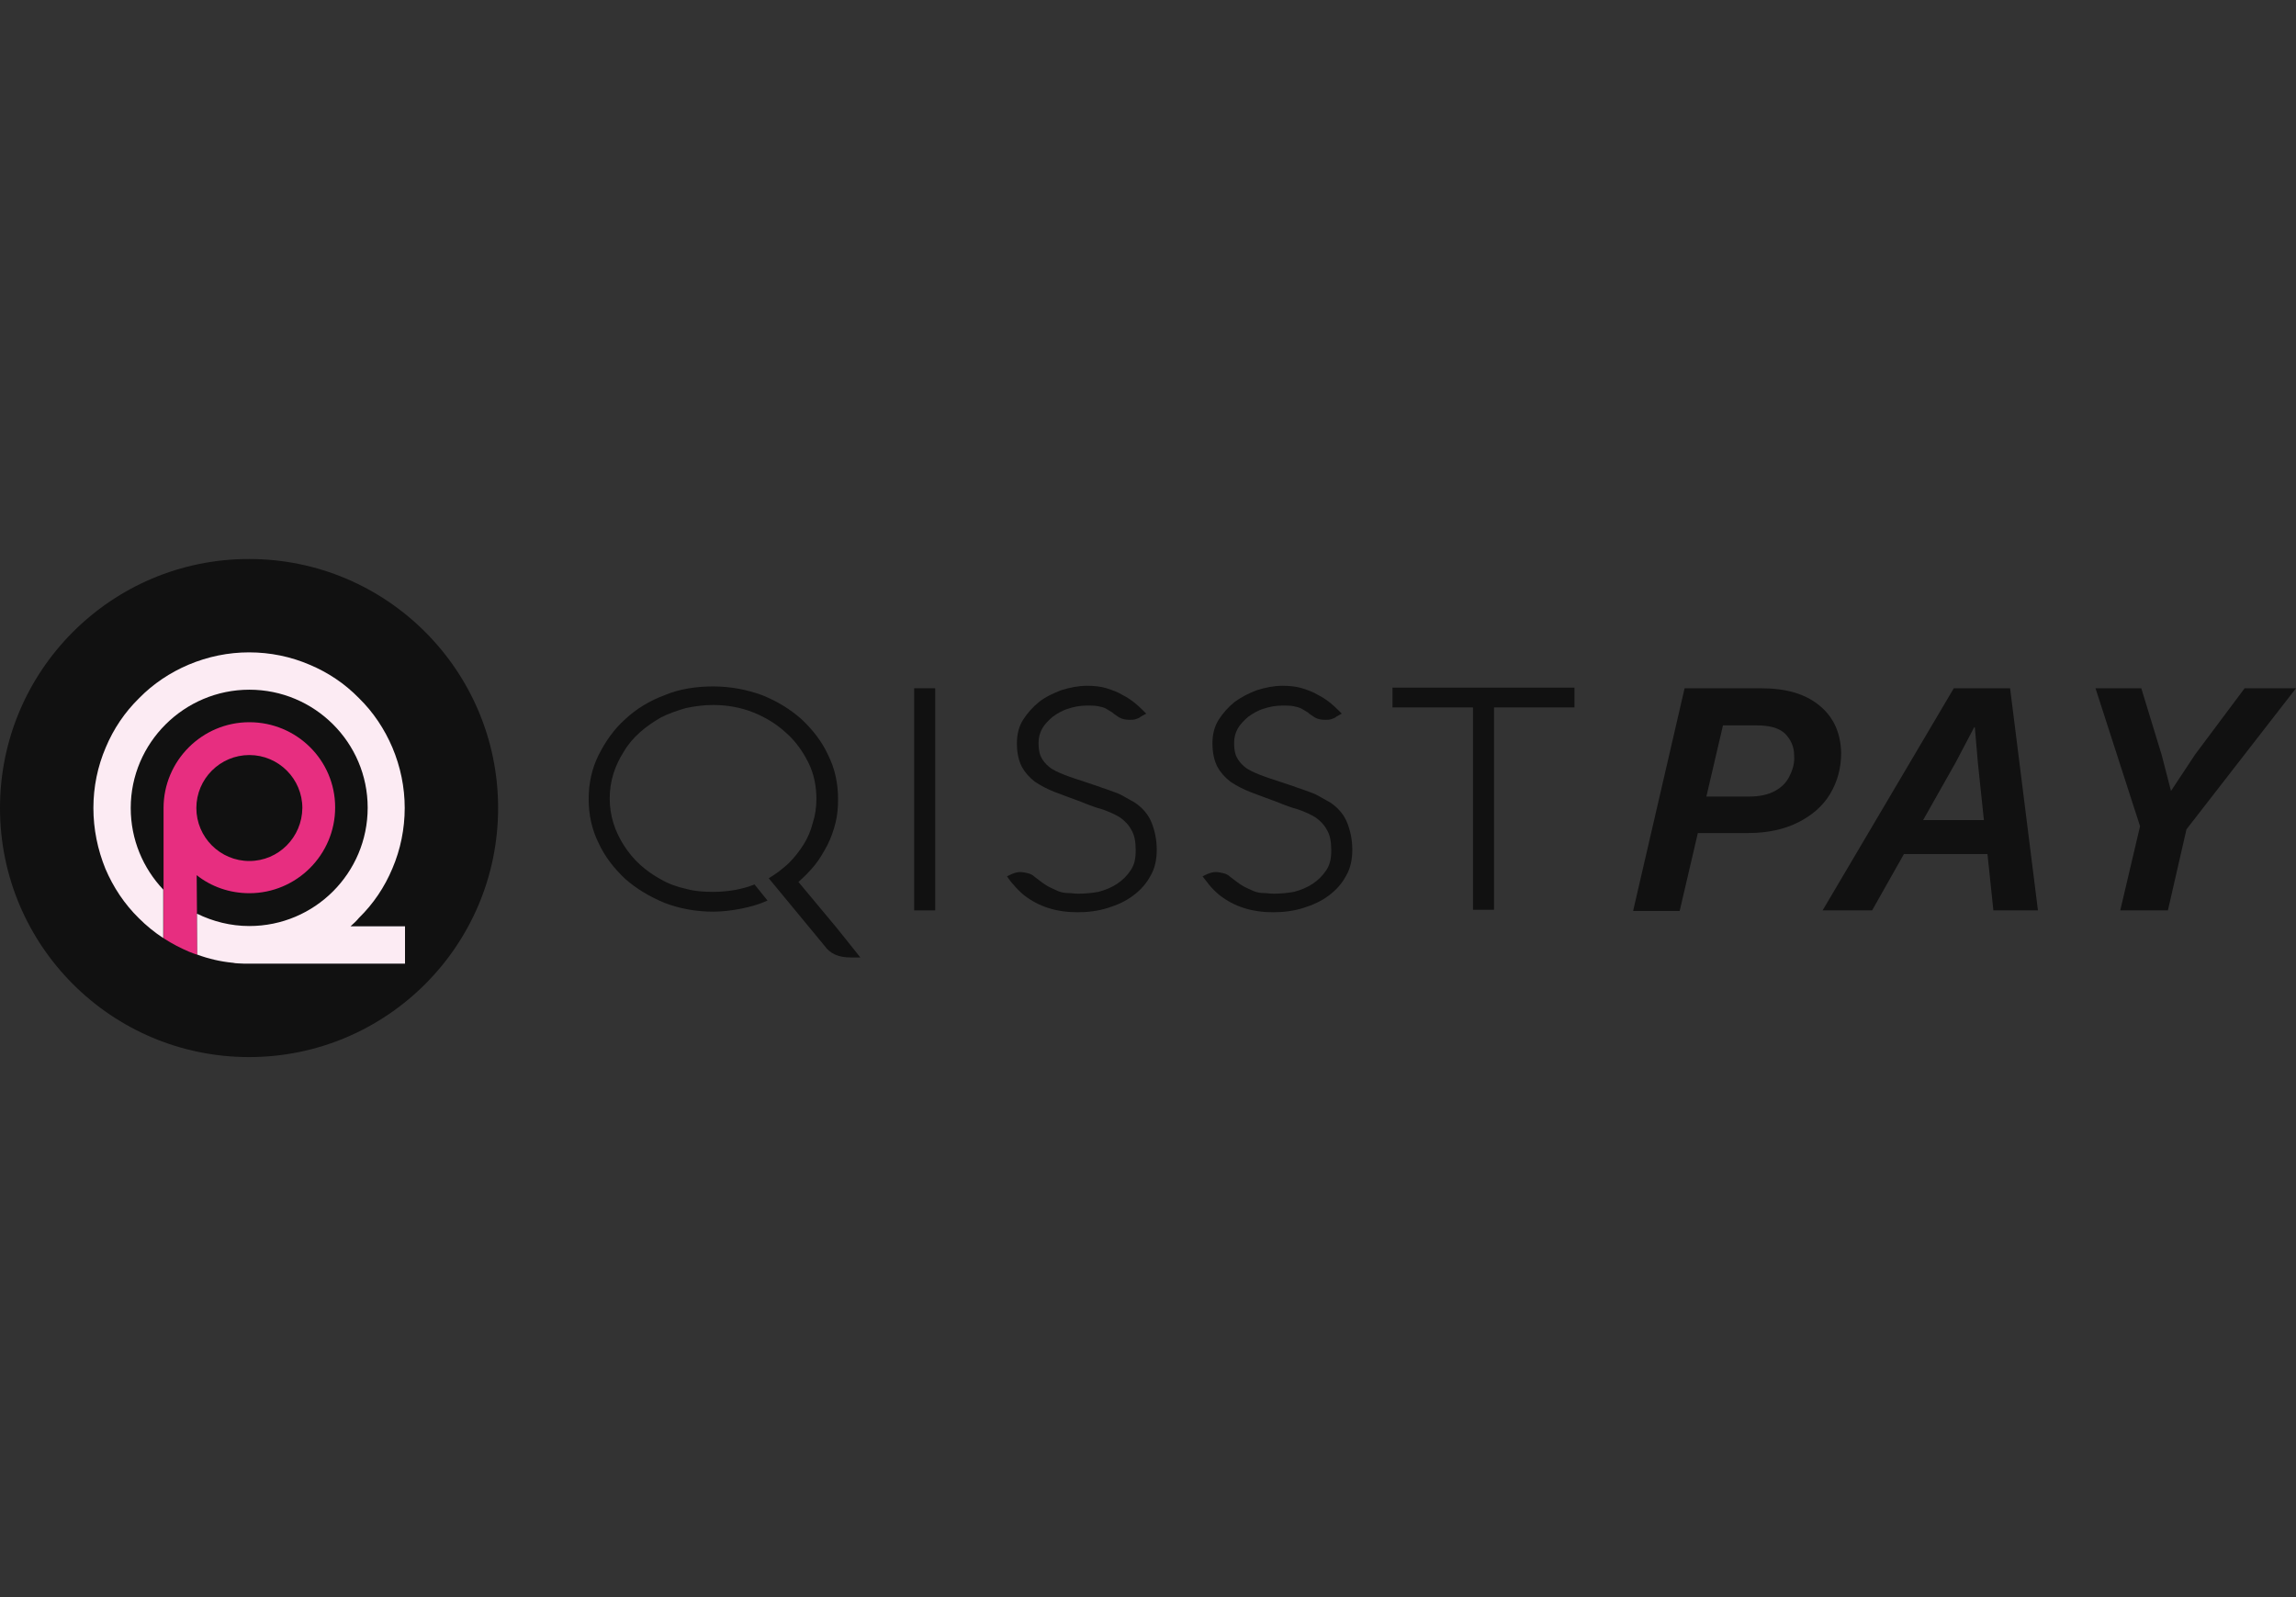 <svg width="115" height="80" viewBox="0 0 115 80" fill="none" xmlns="http://www.w3.org/2000/svg">
<rect x="0" y="0" width="115" height="80" fill="#333333" stroke="none"/>
<path d="M38.504 43.992C38.876 43.775 39.186 43.527 39.496 43.248C39.775 42.969 40.023 42.659 40.24 42.318C40.457 41.977 40.612 41.605 40.705 41.233C40.829 40.861 40.891 40.458 40.891 40.024C40.891 39.373 40.767 38.754 40.488 38.196C40.209 37.638 39.837 37.111 39.372 36.708C38.907 36.274 38.349 35.933 37.73 35.685C37.11 35.437 36.428 35.313 35.715 35.313C35.25 35.313 34.785 35.375 34.351 35.468C33.917 35.592 33.483 35.747 33.111 35.933C32.739 36.15 32.367 36.398 32.057 36.677C31.747 36.956 31.469 37.266 31.252 37.638C31.035 37.979 30.849 38.351 30.725 38.754C30.601 39.157 30.539 39.559 30.539 39.993C30.539 40.427 30.601 40.83 30.725 41.233C30.849 41.636 31.035 42.008 31.252 42.349C31.469 42.69 31.747 43.031 32.057 43.31C32.367 43.589 32.708 43.837 33.111 44.054C33.483 44.271 33.917 44.426 34.351 44.519C34.785 44.643 35.25 44.674 35.715 44.674C36.087 44.674 36.428 44.643 36.8 44.581C37.141 44.519 37.482 44.426 37.791 44.302L38.443 45.108C38.039 45.294 37.606 45.417 37.141 45.511C36.676 45.603 36.211 45.665 35.715 45.665C34.847 45.665 34.041 45.511 33.297 45.231C32.553 44.922 31.872 44.519 31.314 44.023C30.756 43.496 30.291 42.907 29.981 42.225C29.64 41.543 29.485 40.799 29.485 40.024C29.485 39.249 29.64 38.506 29.981 37.824C30.322 37.142 30.756 36.522 31.314 36.026C31.872 35.499 32.553 35.096 33.297 34.817C34.041 34.507 34.878 34.383 35.715 34.383C36.583 34.383 37.389 34.538 38.163 34.817C38.938 35.127 39.589 35.53 40.147 36.026C40.705 36.553 41.17 37.142 41.48 37.824C41.821 38.506 41.976 39.249 41.976 40.024C41.976 40.427 41.945 40.83 41.852 41.202C41.759 41.574 41.635 41.946 41.449 42.318C41.263 42.659 41.077 43 40.829 43.31C40.581 43.62 40.302 43.899 39.992 44.178C40.519 44.798 41.015 45.417 41.542 46.037C42.069 46.657 42.565 47.308 43.092 47.959H42.596C42.007 47.959 41.573 47.773 41.294 47.37L38.504 43.992Z" fill="#111111"/>
<path d="M46.842 45.602H45.788V34.475H46.842V45.602Z" fill="#111111"/>
<path d="M56.048 35.931C55.924 35.838 55.8 35.776 55.707 35.683C55.614 35.621 55.489 35.559 55.397 35.497C55.304 35.435 55.149 35.404 54.994 35.373C54.839 35.342 54.653 35.342 54.436 35.342C54.095 35.342 53.785 35.404 53.506 35.497C53.196 35.59 52.948 35.745 52.731 35.9C52.514 36.086 52.328 36.272 52.204 36.489C52.08 36.706 52.018 36.954 52.018 37.202C52.018 37.481 52.049 37.729 52.142 37.915C52.235 38.101 52.359 38.256 52.545 38.411C52.731 38.566 53.01 38.69 53.32 38.814C53.63 38.938 54.033 39.062 54.498 39.217C54.746 39.31 54.994 39.372 55.211 39.465C55.428 39.527 55.645 39.62 55.831 39.682C56.017 39.744 56.203 39.837 56.357 39.93C56.512 40.023 56.699 40.116 56.853 40.209C57.256 40.488 57.535 40.828 57.69 41.231C57.845 41.634 57.938 42.068 57.938 42.564C57.938 43.06 57.845 43.494 57.628 43.866C57.411 44.269 57.132 44.579 56.76 44.858C56.389 45.137 55.985 45.323 55.489 45.478C54.994 45.633 54.498 45.695 53.971 45.695C52.917 45.695 52.018 45.416 51.274 44.827C51.088 44.672 50.902 44.486 50.778 44.331C50.623 44.176 50.531 44.021 50.438 43.897L50.562 43.835C50.747 43.742 50.934 43.68 51.088 43.68C51.212 43.68 51.367 43.711 51.491 43.742C51.615 43.773 51.739 43.835 51.832 43.928C52.08 44.114 52.266 44.269 52.483 44.393C52.669 44.486 52.855 44.579 53.01 44.641C53.165 44.703 53.351 44.734 53.506 44.734C53.661 44.734 53.816 44.765 54.002 44.765C54.343 44.765 54.684 44.734 55.025 44.672C55.366 44.579 55.676 44.455 55.955 44.269C56.233 44.083 56.451 43.866 56.636 43.587C56.823 43.308 56.884 42.998 56.884 42.595C56.884 42.161 56.823 41.82 56.667 41.572C56.544 41.324 56.327 41.108 56.109 40.953C55.861 40.797 55.583 40.673 55.242 40.55C54.901 40.457 54.56 40.333 54.188 40.178C53.692 39.992 53.258 39.837 52.855 39.682C52.452 39.527 52.111 39.341 51.832 39.155C51.553 38.938 51.336 38.69 51.181 38.411C51.026 38.101 50.934 37.729 50.934 37.233C50.934 36.799 51.026 36.396 51.243 36.055C51.46 35.714 51.739 35.404 52.049 35.156C52.359 34.908 52.762 34.722 53.165 34.568C53.568 34.444 54.002 34.351 54.436 34.351C54.808 34.351 55.118 34.382 55.428 34.475C55.707 34.568 55.985 34.66 56.233 34.816C56.481 34.94 56.699 35.094 56.884 35.249C57.071 35.404 57.256 35.59 57.411 35.745L57.132 35.9C57.071 35.962 56.977 35.993 56.884 36.024C56.791 36.055 56.699 36.055 56.575 36.055C56.388 36.055 56.203 36.024 56.048 35.931Z" fill="#111111"/>
<path d="M65.842 35.931C65.718 35.838 65.594 35.776 65.501 35.683C65.408 35.621 65.284 35.559 65.191 35.497C65.067 35.435 64.943 35.404 64.788 35.373C64.633 35.342 64.447 35.342 64.23 35.342C63.889 35.342 63.579 35.404 63.3 35.497C62.99 35.59 62.742 35.745 62.525 35.9C62.309 36.086 62.122 36.272 61.998 36.489C61.874 36.706 61.813 36.954 61.813 37.202C61.813 37.481 61.844 37.729 61.937 37.915C62.029 38.101 62.154 38.256 62.34 38.411C62.525 38.566 62.804 38.69 63.114 38.814C63.424 38.938 63.827 39.062 64.292 39.217C64.54 39.31 64.788 39.372 65.005 39.465C65.222 39.527 65.439 39.62 65.625 39.682C65.811 39.744 65.997 39.837 66.152 39.93C66.307 40.023 66.493 40.116 66.648 40.209C67.051 40.488 67.33 40.828 67.485 41.231C67.639 41.634 67.733 42.068 67.733 42.564C67.733 43.06 67.639 43.494 67.423 43.866C67.206 44.269 66.927 44.579 66.555 44.858C66.183 45.137 65.78 45.323 65.284 45.478C64.788 45.633 64.292 45.695 63.765 45.695C62.712 45.695 61.813 45.416 61.069 44.827C60.883 44.672 60.697 44.486 60.573 44.331C60.449 44.176 60.325 44.021 60.232 43.897L60.356 43.835C60.542 43.742 60.728 43.68 60.883 43.68C61.007 43.68 61.162 43.711 61.286 43.742C61.41 43.773 61.534 43.835 61.627 43.928C61.874 44.114 62.061 44.269 62.278 44.393C62.464 44.486 62.649 44.579 62.804 44.641C62.959 44.703 63.145 44.734 63.3 44.734C63.455 44.734 63.61 44.765 63.796 44.765C64.137 44.765 64.478 44.734 64.819 44.672C65.16 44.579 65.47 44.455 65.749 44.269C66.028 44.083 66.245 43.866 66.431 43.587C66.617 43.308 66.679 42.998 66.679 42.595C66.679 42.161 66.617 41.82 66.462 41.572C66.338 41.324 66.121 41.108 65.904 40.953C65.656 40.797 65.377 40.673 65.036 40.55C64.695 40.457 64.354 40.333 63.982 40.178C63.486 39.992 63.052 39.837 62.649 39.682C62.246 39.527 61.906 39.341 61.627 39.155C61.348 38.938 61.131 38.69 60.976 38.411C60.821 38.101 60.728 37.729 60.728 37.233C60.728 36.799 60.821 36.396 61.038 36.055C61.255 35.714 61.534 35.404 61.844 35.156C62.185 34.908 62.556 34.722 62.959 34.568C63.362 34.444 63.796 34.351 64.23 34.351C64.602 34.351 64.912 34.382 65.222 34.475C65.501 34.568 65.78 34.66 66.028 34.816C66.276 34.94 66.493 35.094 66.679 35.249C66.865 35.404 67.051 35.59 67.206 35.745L66.927 35.9C66.865 35.962 66.772 35.993 66.679 36.024C66.586 36.055 66.493 36.055 66.369 36.055C66.183 36.055 65.997 36.024 65.842 35.931Z" fill="#111111"/>
<path d="M69.747 35.435V34.443H78.86V35.435H74.831V45.571H73.777V35.435H69.747Z" fill="#111111"/>
<path d="M81.804 45.602L84.377 34.475H88.189C89.46 34.475 90.421 34.754 91.134 35.342C91.847 35.931 92.188 36.706 92.219 37.698C92.219 38.473 92.032 39.155 91.661 39.775C91.289 40.395 90.731 40.859 90.049 41.2C89.367 41.541 88.53 41.727 87.569 41.727H83.974L84.377 39.899H87.631C88.127 39.899 88.561 39.806 88.902 39.62C89.243 39.434 89.491 39.186 89.646 38.845C89.801 38.535 89.894 38.194 89.863 37.822C89.863 37.388 89.677 37.016 89.398 36.737C89.088 36.458 88.623 36.334 87.972 36.334H86.299L84.129 45.633H81.804V45.602Z" fill="#111111"/>
<path d="M91.289 45.602L97.86 34.475H100.68L102.075 45.602H99.843L99.068 38.225L98.913 36.427H98.883L97.953 38.194L93.768 45.602H91.289ZM94.357 42.781L94.76 41.077H100.804L100.401 42.781H94.357Z" fill="#111111"/>
<path d="M106.197 45.602L107.189 41.386L104.958 34.475H107.251L108.274 37.822L108.739 39.62L109.948 37.791L112.427 34.475H115L109.514 41.541L108.584 45.602H106.197Z" fill="#111111"/>
<path d="M12.474 52.949C19.364 52.949 24.949 47.364 24.949 40.474C24.949 33.585 19.364 28 12.474 28C5.585 28 0 33.585 0 40.474C0 47.364 5.585 52.949 12.474 52.949Z" fill="#111111"/>
<path d="M9.835 45.782V45.812C9.835 45.812 9.85 45.812 9.85 45.828V45.797C9.85 45.782 9.835 45.782 9.835 45.782Z" fill="#E72E80"/>
<path d="M12.489 36.176C10.122 36.176 8.192 38.106 8.192 40.474C8.192 40.564 8.192 40.76 8.192 40.76V46.988C8.207 47.003 8.237 47.019 8.252 47.034C8.629 47.275 9.036 47.486 9.458 47.667C9.594 47.727 9.73 47.773 9.866 47.818H9.881V47.788L9.866 45.797C9.866 45.797 9.851 45.797 9.851 45.782V45.752C9.851 45.752 9.866 45.752 9.866 45.767L9.851 43.837C10.574 44.41 11.494 44.741 12.489 44.741C14.857 44.741 16.787 42.811 16.787 40.444C16.787 38.076 14.857 36.176 12.489 36.176ZM12.489 43.128C11.027 43.128 9.835 41.937 9.835 40.474C9.835 39.011 11.027 37.82 12.489 37.82C13.952 37.82 15.144 39.011 15.144 40.474C15.129 41.937 13.952 43.128 12.489 43.128Z" fill="#E72E80"/>
<path d="M17.556 46.4H20.286V48.27H12.489C12.293 48.27 12.113 48.27 11.916 48.255C11.826 48.255 11.736 48.24 11.66 48.224H11.645C11.042 48.164 10.454 48.029 9.881 47.817V47.787L9.866 45.797V45.766C10.665 46.158 11.555 46.385 12.489 46.385C15.762 46.385 18.416 43.731 18.416 40.458C18.416 37.186 15.747 34.547 12.489 34.547C9.232 34.547 6.548 37.201 6.548 40.473C6.548 42.057 7.166 43.489 8.177 44.56V46.988C7.739 46.701 7.332 46.37 6.955 45.993C6.231 45.284 5.673 44.439 5.281 43.52C4.889 42.554 4.678 41.529 4.678 40.473C4.678 39.418 4.889 38.392 5.296 37.442C5.688 36.507 6.246 35.678 6.97 34.969C7.679 34.245 8.523 33.687 9.443 33.295C10.409 32.888 11.434 32.677 12.475 32.677C13.53 32.677 14.556 32.888 15.506 33.295C16.441 33.687 17.27 34.245 17.979 34.969C18.703 35.678 19.261 36.522 19.653 37.442C20.06 38.407 20.271 39.433 20.271 40.473C20.271 41.514 20.06 42.554 19.653 43.504C19.261 44.439 18.703 45.269 17.979 45.978C17.858 46.128 17.707 46.264 17.556 46.4Z" fill="#FCEBF3"/>
</svg>
